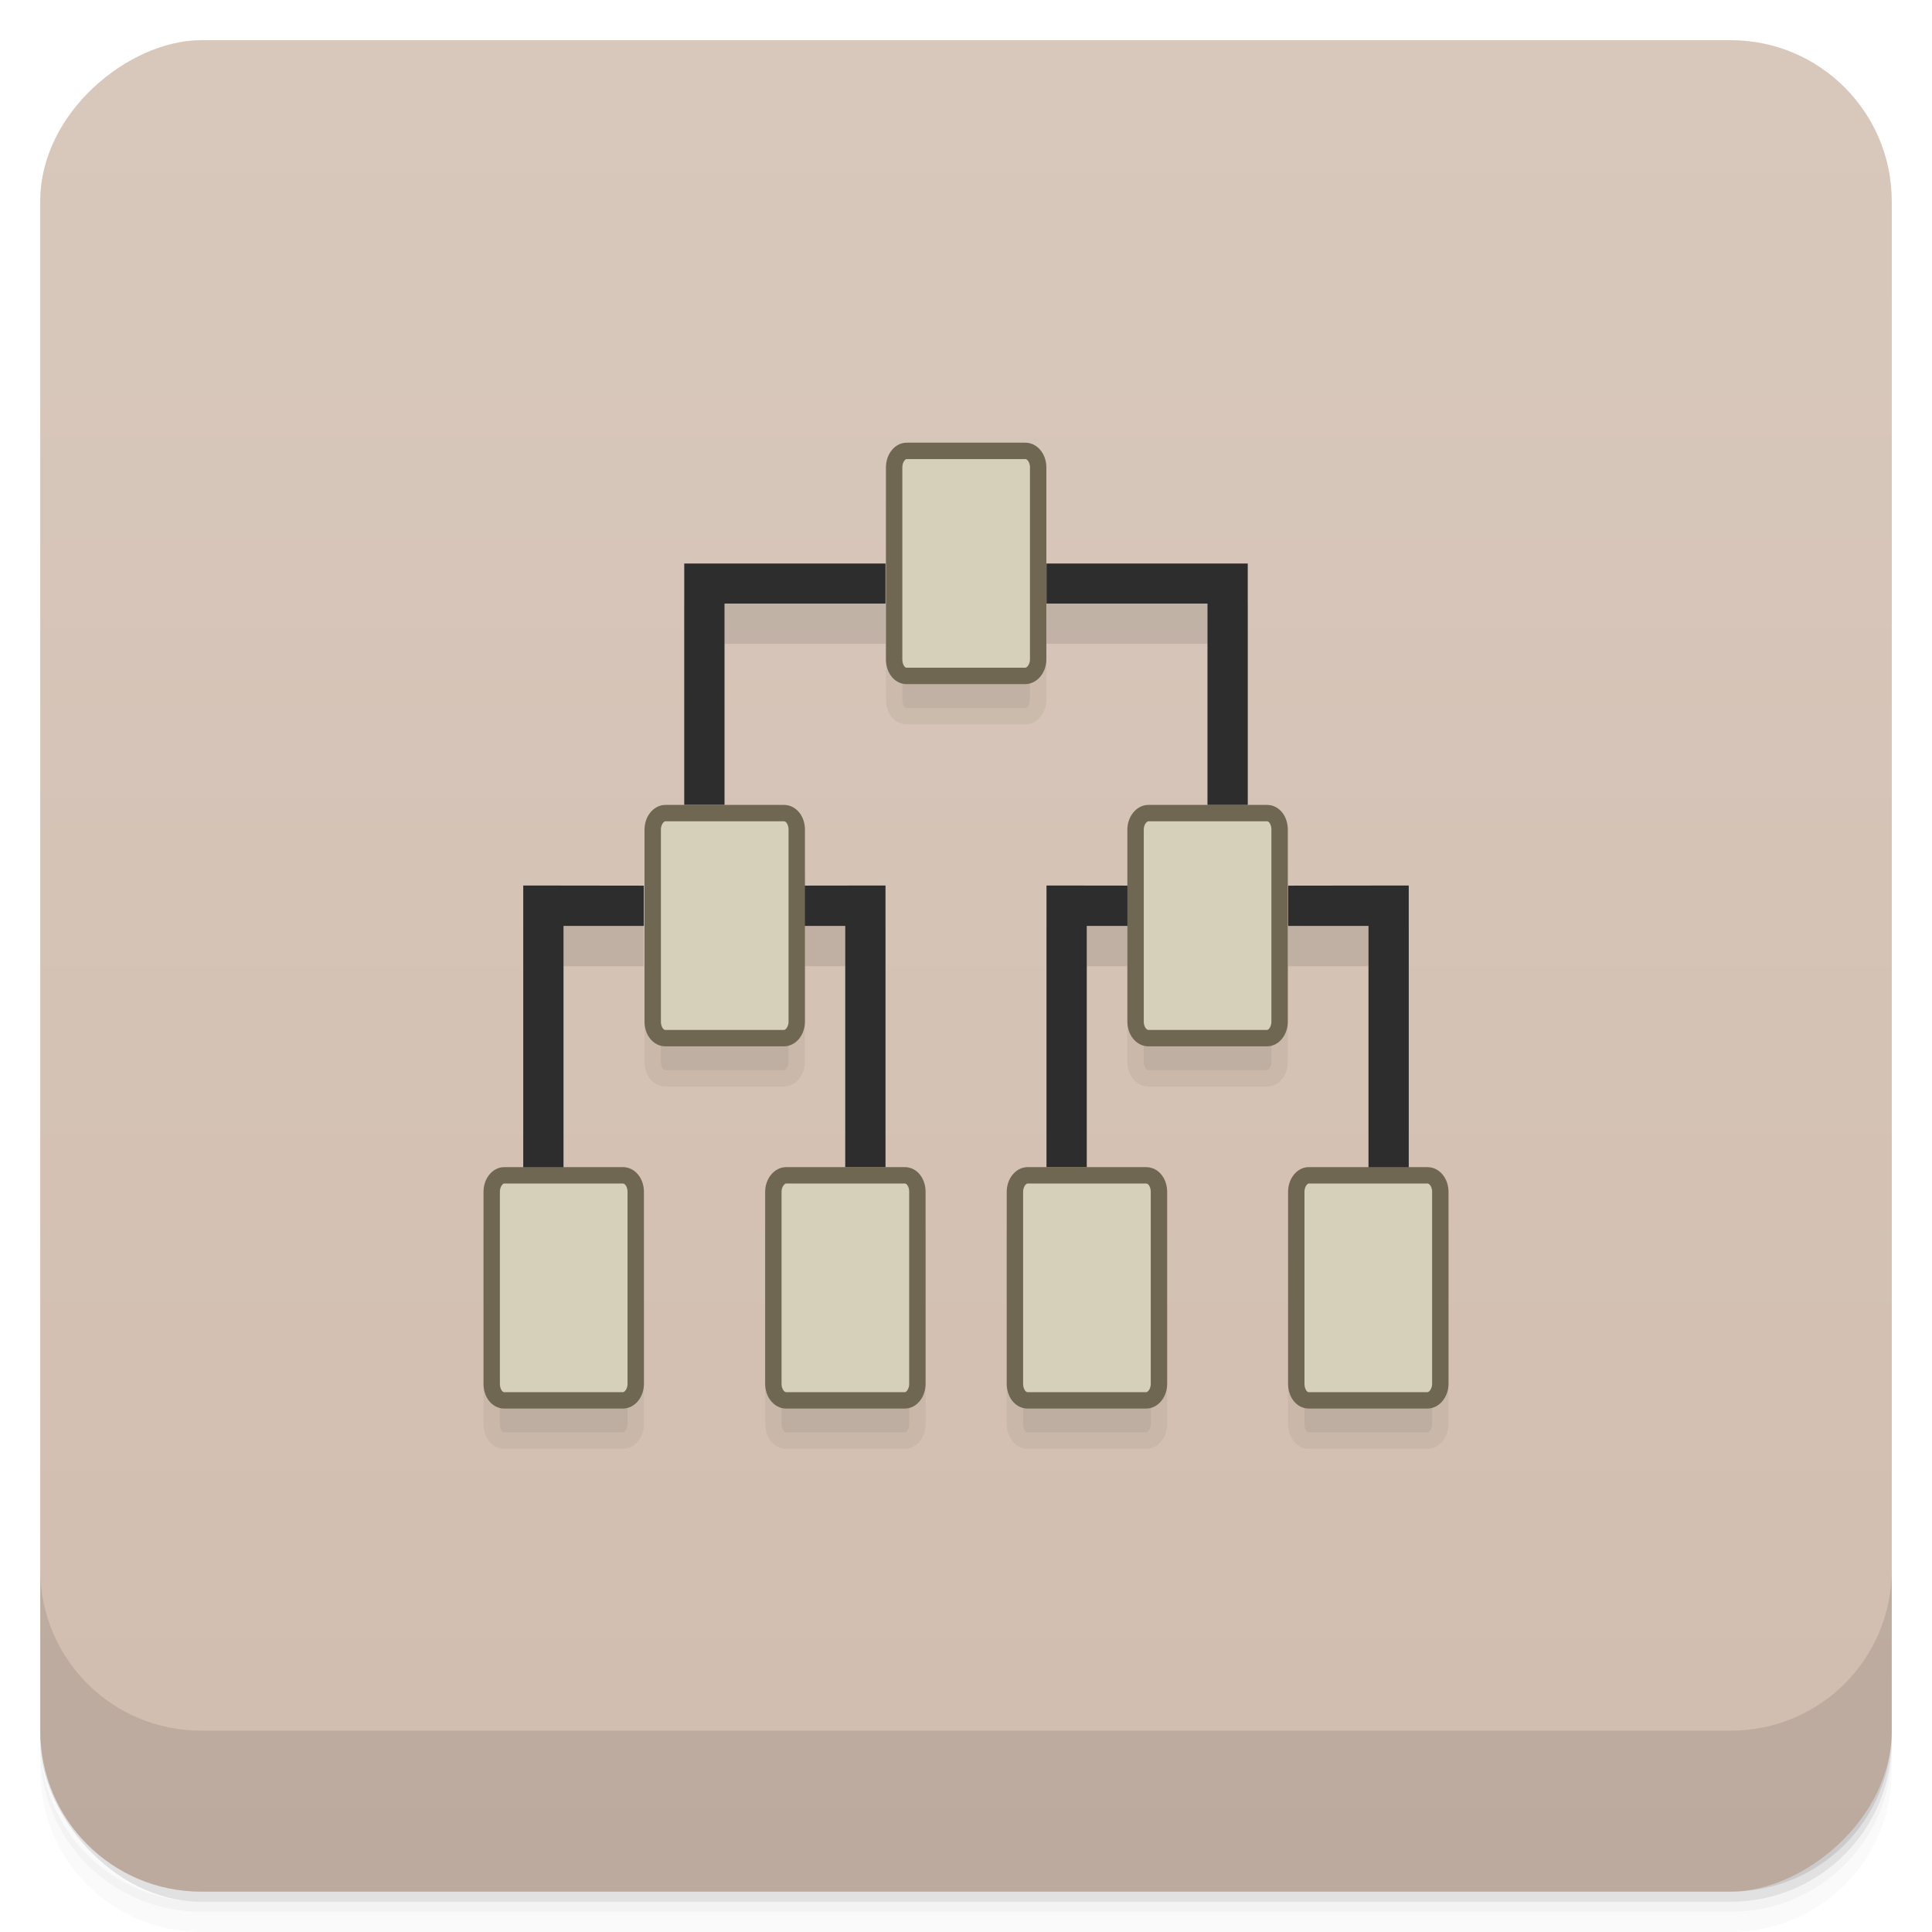 <svg viewBox="0 0 48 48"><defs><linearGradient id="linearGradient3764" x1="1" x2="47" gradientUnits="userSpaceOnUse" gradientTransform="translate(-47.998,0.002)"><stop stop-color="#d1bdaf" stop-opacity="1"/><stop offset="1" stop-color="#d8c8bc" stop-opacity="1"/></linearGradient><clipPath id="clipPath-781570748"><g transform="translate(0,-1004.362)"><rect rx="4" y="1005.36" x="1" height="46" width="46" fill="#1890d0"/></g></clipPath><clipPath id="clipPath-795316985"><g transform="translate(0,-1004.362)"><rect rx="4" y="1005.36" x="1" height="46" width="46" fill="#1890d0"/></g></clipPath></defs><g><g transform="translate(0,-1004.362)"><path d="m 5 1006.36 c -2.216 0 -4 1.784 -4 4 l 0 37.25 c 0 2.216 1.784 4 4 4 l 38 0 c 2.216 0 4 -1.784 4 -4 l 0 -37.25 c 0 -2.216 -1.784 -4 -4 -4 l -38 0 z m -4 41.5 0 0.5 c 0 2.216 1.784 4 4 4 l 38 0 c 2.216 0 4 -1.784 4 -4 l 0 -0.5 c 0 2.216 -1.784 4 -4 4 l -38 0 c -2.216 0 -4 -1.784 -4 -4 z" opacity="0.02"/><path d="m 1 1047.61 0 0.25 c 0 2.216 1.784 4 4 4 l 38 0 c 2.216 0 4 -1.784 4 -4 l 0 -0.25 c 0 2.216 -1.784 4 -4 4 l -38 0 c -2.216 0 -4 -1.784 -4 -4 z" opacity="0.05"/><rect width="46" height="46" x="1" y="1005.61" rx="4" opacity="0.1"/></g></g><g><rect width="46" height="46" x="-46.998" y="1" rx="4" transform="matrix(0,-1,1,0,0,0)" fill="url(#linearGradient3764)" fill-opacity="1"/></g><g/><g><g clip-path="url(#clipPath-781570748)"><g opacity="0.1"><!-- color: #d8c8bc --><g><path d="m 26 23 c 0 1.996 0 4.922 0 7 l 1 0 l 0 -5.996 l 2 0 l 0 -1 m -3 -0.004" fill="#000" stroke="none" fill-rule="nonzero" fill-opacity="1"/><path d="m 17 15 c 0 1.996 0 3.918 0 5.996 l 1 0 l 0 -5 l 4 0 l 0 -0.996 m -5 0" fill="#000" stroke="none" fill-rule="nonzero" fill-opacity="1"/><path d="m 3.56 -7.28 l 1.346 0 c 0.064 0 0.116 0.043 0.116 0.09 l 0 0.833 c 0 0.05 -0.052 0.087 -0.116 0.087 l -1.346 0 c -0.064 0 -0.116 -0.04 -0.116 -0.087 l 0 -0.833 c 0 -0.05 0.052 -0.09 0.116 -0.09 m 0 0" transform="matrix(0,3.543,-3.543,0,0,0)" stroke-opacity="1" fill="#000" fill-rule="nonzero" stroke="#6f6751" stroke-linejoin="miter" fill-opacity="1" stroke-linecap="butt" stroke-width="0.115" stroke-miterlimit="4"/><path d="m 22 23 c 0 1.996 0 4.922 0 7 l -1 0 l 0 -5.996 l -1.996 0 l 0 -1 m 2.996 -0.004" fill="#000" stroke="none" fill-rule="nonzero" fill-opacity="1"/><path d="m 6.1 -5.587 l 1.346 0 c 0.064 0 0.116 0.041 0.116 0.09 l 0 0.831 c 0 0.051 -0.052 0.089 -0.116 0.089 l -1.346 0 c -0.064 0 -0.116 -0.041 -0.116 -0.089 l 0 -0.831 c 0 -0.052 0.052 -0.09 0.116 -0.09 m 0 0" transform="matrix(0,3.543,-3.543,0,0,0)" stroke-opacity="1" fill="#000" fill-rule="nonzero" stroke="#6f6751" stroke-linejoin="miter" fill-opacity="1" stroke-linecap="butt" stroke-width="0.115" stroke-miterlimit="4"/><path d="m 6.1 -8.973 l 1.346 0 c 0.064 0 0.116 0.04 0.116 0.088 l 0 0.832 c 0 0.05 -0.052 0.09 -0.116 0.09 l -1.346 0 c -0.064 0 -0.116 -0.042 -0.116 -0.09 l 0 -0.832 c 0 -0.051 0.052 -0.088 0.116 -0.088 m 0 0" transform="matrix(0,3.543,-3.543,0,0,0)" stroke-opacity="1" fill="#000" fill-rule="nonzero" stroke="#6f6751" stroke-linejoin="miter" fill-opacity="1" stroke-linecap="butt" stroke-width="0.115" stroke-miterlimit="4"/><path d="m 8.64 -6.433 l 1.346 0 c 0.064 0 0.116 0.04 0.116 0.088 l 0 0.832 c 0 0.05 -0.052 0.09 -0.116 0.09 l -1.346 0 c -0.064 0 -0.116 -0.042 -0.116 -0.09 l 0 -0.832 c 0 -0.051 0.052 -0.088 0.116 -0.088 m 0 0" transform="matrix(0,3.543,-3.543,0,0,0)" stroke-opacity="1" fill="#000" fill-rule="nonzero" stroke="#6f6751" stroke-linejoin="miter" fill-opacity="1" stroke-linecap="butt" stroke-width="0.115" stroke-miterlimit="4"/><path d="m 8.64 -8.127 l 1.346 0 c 0.064 0 0.116 0.041 0.116 0.09 l 0 0.831 c 0 0.051 -0.052 0.089 -0.116 0.089 l -1.346 0 c -0.064 0 -0.116 -0.041 -0.116 -0.089 l 0 -0.831 c 0 -0.052 0.052 -0.09 0.116 -0.09 m 0 0" transform="matrix(0,3.543,-3.543,0,0,0)" stroke-opacity="1" fill="#000" fill-rule="nonzero" stroke="#6f6751" stroke-linejoin="miter" fill-opacity="1" stroke-linecap="butt" stroke-width="0.115" stroke-miterlimit="4"/><path d="m 8.64 -10.1 l 1.346 0 c 0.064 0 0.116 0.043 0.116 0.09 l 0 0.833 c 0 0.05 -0.052 0.087 -0.116 0.087 l -1.346 0 c -0.064 0 -0.116 -0.04 -0.116 -0.087 l 0 -0.833 c 0 -0.05 0.052 -0.09 0.116 -0.09 m 0 0" transform="matrix(0,3.543,-3.543,0,0,0)" stroke-opacity="1" fill="#000" fill-rule="nonzero" stroke="#6f6751" stroke-linejoin="miter" fill-opacity="1" stroke-linecap="butt" stroke-width="0.115" stroke-miterlimit="4"/><path d="m 8.64 -4.458 l 1.346 0 c 0.064 0 0.116 0.041 0.116 0.09 l 0 0.832 c 0 0.051 -0.052 0.088 -0.116 0.088 l -1.346 0 c -0.064 0 -0.116 -0.04 -0.116 -0.088 l 0 -0.832 c 0 -0.051 0.052 -0.09 0.116 -0.09 m 0 0" transform="matrix(0,3.543,-3.543,0,0,0)" stroke-opacity="1" fill="#000" fill-rule="nonzero" stroke="#6f6751" stroke-linejoin="miter" fill-opacity="1" stroke-linecap="butt" stroke-width="0.115" stroke-miterlimit="4"/><path d="m 31 15 c 0 1.996 0 3.918 0 5.996 l -1 0 l 0 -5 l -4 0 l 0 -0.996 m 5 0" fill="#000" stroke="none" fill-rule="nonzero" fill-opacity="1"/><path d="m 13 23 c 0 1.996 0 4.922 0 7 l 1 0 l 0 -5.996 l 1.996 0 l 0 -1 m -2.996 -0.004" fill="#000" stroke="none" fill-rule="nonzero" fill-opacity="1"/><path d="m 35 23 c 0 1.996 0 4.922 0 7 l -1 0 l 0 -5.996 l -1.996 0 l 0 -1 m 2.996 -0.004" fill="#000" stroke="none" fill-rule="nonzero" fill-opacity="1"/></g></g></g></g><g><g clip-path="url(#clipPath-795316985)"><g transform="translate(0,-1)"><!-- color: #d8c8bc --><g><path d="m 26 23 c 0 1.996 0 4.922 0 7 l 1 0 l 0 -5.996 l 2 0 l 0 -1 m -3 -0.004" fill="#2d2d2d" stroke="none" fill-rule="nonzero" fill-opacity="1"/><path d="m 17 15 c 0 1.996 0 3.918 0 5.996 l 1 0 l 0 -5 l 4 0 l 0 -0.996 m -5 0" fill="#2d2d2d" stroke="none" fill-rule="nonzero" fill-opacity="1"/><path d="m 3.56 -7.28 l 1.346 0 c 0.064 0 0.116 0.043 0.116 0.09 l 0 0.833 c 0 0.05 -0.052 0.087 -0.116 0.087 l -1.346 0 c -0.064 0 -0.116 -0.04 -0.116 -0.087 l 0 -0.833 c 0 -0.05 0.052 -0.09 0.116 -0.09 m 0 0" transform="matrix(0,3.543,-3.543,0,0,0)" stroke-opacity="1" fill="#d6cfba" fill-rule="nonzero" stroke="#6f6751" stroke-linejoin="miter" fill-opacity="1" stroke-linecap="butt" stroke-width="0.115" stroke-miterlimit="4"/><path d="m 22 23 c 0 1.996 0 4.922 0 7 l -1 0 l 0 -5.996 l -1.996 0 l 0 -1 m 2.996 -0.004" fill="#2d2d2d" stroke="none" fill-rule="nonzero" fill-opacity="1"/><path d="m 6.1 -5.587 l 1.346 0 c 0.064 0 0.116 0.041 0.116 0.09 l 0 0.831 c 0 0.051 -0.052 0.089 -0.116 0.089 l -1.346 0 c -0.064 0 -0.116 -0.041 -0.116 -0.089 l 0 -0.831 c 0 -0.052 0.052 -0.09 0.116 -0.09 m 0 0" transform="matrix(0,3.543,-3.543,0,0,0)" stroke-opacity="1" fill="#d6cfba" fill-rule="nonzero" stroke="#6f6751" stroke-linejoin="miter" fill-opacity="1" stroke-linecap="butt" stroke-width="0.115" stroke-miterlimit="4"/><path d="m 6.1 -8.973 l 1.346 0 c 0.064 0 0.116 0.04 0.116 0.088 l 0 0.832 c 0 0.05 -0.052 0.09 -0.116 0.09 l -1.346 0 c -0.064 0 -0.116 -0.042 -0.116 -0.09 l 0 -0.832 c 0 -0.051 0.052 -0.088 0.116 -0.088 m 0 0" transform="matrix(0,3.543,-3.543,0,0,0)" stroke-opacity="1" fill="#d6cfba" fill-rule="nonzero" stroke="#6f6751" stroke-linejoin="miter" fill-opacity="1" stroke-linecap="butt" stroke-width="0.115" stroke-miterlimit="4"/><path d="m 8.64 -6.433 l 1.346 0 c 0.064 0 0.116 0.04 0.116 0.088 l 0 0.832 c 0 0.05 -0.052 0.09 -0.116 0.09 l -1.346 0 c -0.064 0 -0.116 -0.042 -0.116 -0.09 l 0 -0.832 c 0 -0.051 0.052 -0.088 0.116 -0.088 m 0 0" transform="matrix(0,3.543,-3.543,0,0,0)" stroke-opacity="1" fill="#d6cfba" fill-rule="nonzero" stroke="#6f6751" stroke-linejoin="miter" fill-opacity="1" stroke-linecap="butt" stroke-width="0.115" stroke-miterlimit="4"/><path d="m 8.64 -8.127 l 1.346 0 c 0.064 0 0.116 0.041 0.116 0.09 l 0 0.831 c 0 0.051 -0.052 0.089 -0.116 0.089 l -1.346 0 c -0.064 0 -0.116 -0.041 -0.116 -0.089 l 0 -0.831 c 0 -0.052 0.052 -0.09 0.116 -0.09 m 0 0" transform="matrix(0,3.543,-3.543,0,0,0)" stroke-opacity="1" fill="#d6cfba" fill-rule="nonzero" stroke="#6f6751" stroke-linejoin="miter" fill-opacity="1" stroke-linecap="butt" stroke-width="0.115" stroke-miterlimit="4"/><path d="m 8.64 -10.1 l 1.346 0 c 0.064 0 0.116 0.043 0.116 0.09 l 0 0.833 c 0 0.05 -0.052 0.087 -0.116 0.087 l -1.346 0 c -0.064 0 -0.116 -0.04 -0.116 -0.087 l 0 -0.833 c 0 -0.05 0.052 -0.09 0.116 -0.09 m 0 0" transform="matrix(0,3.543,-3.543,0,0,0)" stroke-opacity="1" fill="#d6cfba" fill-rule="nonzero" stroke="#6f6751" stroke-linejoin="miter" fill-opacity="1" stroke-linecap="butt" stroke-width="0.115" stroke-miterlimit="4"/><path d="m 8.64 -4.458 l 1.346 0 c 0.064 0 0.116 0.041 0.116 0.09 l 0 0.832 c 0 0.051 -0.052 0.088 -0.116 0.088 l -1.346 0 c -0.064 0 -0.116 -0.04 -0.116 -0.088 l 0 -0.832 c 0 -0.051 0.052 -0.09 0.116 -0.09 m 0 0" transform="matrix(0,3.543,-3.543,0,0,0)" stroke-opacity="1" fill="#d6cfba" fill-rule="nonzero" stroke="#6f6751" stroke-linejoin="miter" fill-opacity="1" stroke-linecap="butt" stroke-width="0.115" stroke-miterlimit="4"/><path d="m 31 15 c 0 1.996 0 3.918 0 5.996 l -1 0 l 0 -5 l -4 0 l 0 -0.996 m 5 0" fill="#2d2d2d" stroke="none" fill-rule="nonzero" fill-opacity="1"/><path d="m 13 23 c 0 1.996 0 4.922 0 7 l 1 0 l 0 -5.996 l 1.996 0 l 0 -1 m -2.996 -0.004" fill="#2d2d2d" stroke="none" fill-rule="nonzero" fill-opacity="1"/><path d="m 35 23 c 0 1.996 0 4.922 0 7 l -1 0 l 0 -5.996 l -1.996 0 l 0 -1 m 2.996 -0.004" fill="#2d2d2d" stroke="none" fill-rule="nonzero" fill-opacity="1"/></g></g></g></g><g><g transform="translate(0,-1004.362)"><path d="m 1 1043.36 0 4 c 0 2.216 1.784 4 4 4 l 38 0 c 2.216 0 4 -1.784 4 -4 l 0 -4 c 0 2.216 -1.784 4 -4 4 l -38 0 c -2.216 0 -4 -1.784 -4 -4 z" opacity="0.1"/></g></g></svg>